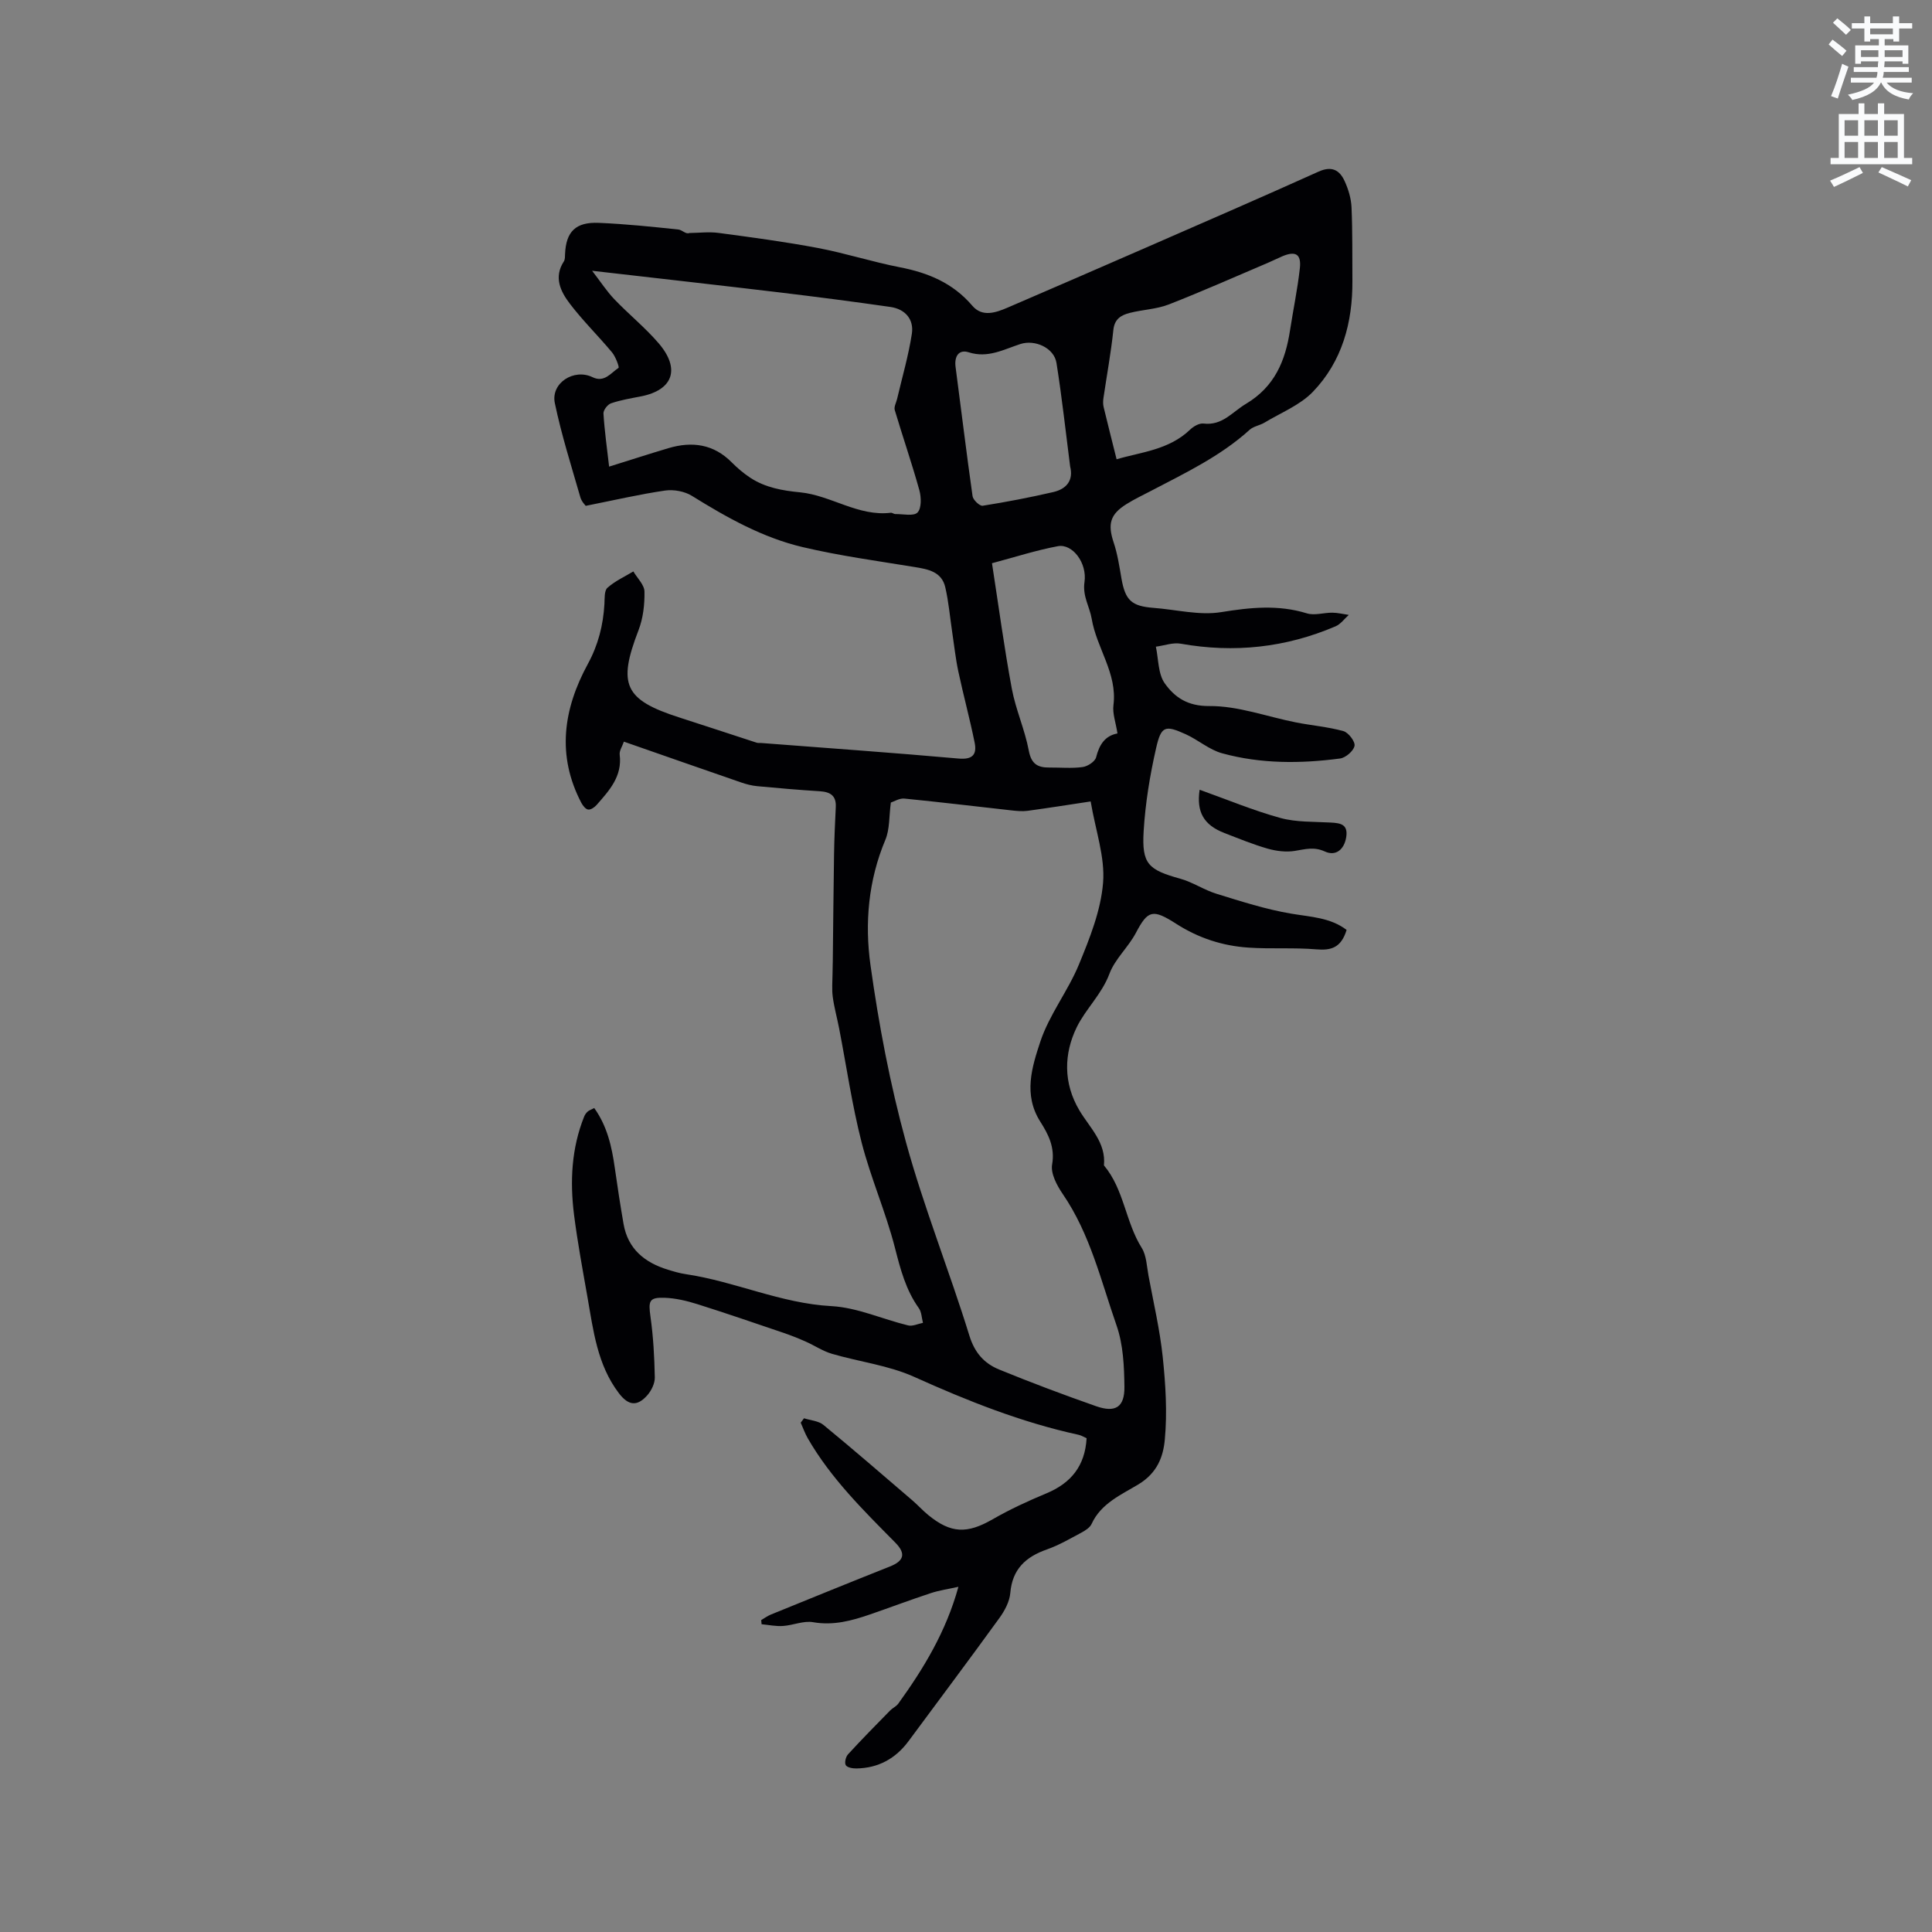 <svg enable-background="new 0 0 400 400" viewBox="0 0 400 400" xmlns="http://www.w3.org/2000/svg"><rect x="0" y="0" width="400" height="400" fill="#808080" stroke="none"/><path d="m378.6 9.2.8-1c.9.7 1.9 1.4 2.9 2.3l-.9 1.1c-1.1-.9-2-1.7-2.8-2.4zm.5 10.7c.9-2.1 1.6-4.3 2.3-6.7.4.2.8.4 1.3.6-.7 2.1-1.5 4.3-2.2 6.6zm.4-15.2.9-.9c1 .8 2 1.6 2.8 2.4l-1 1c-1-.9-1.9-1.8-2.7-2.5zm12.5-1.3h1.2v1.4h2.7v1.1h-2.7v2.7h-1.2v-.5h-1.8v1.3h4.9v3.8h-1.2v-.5h-3.7c0 .4-.1.9-.1 1.2h5.1v1h-5.2c0 .5-.1.9-.2 1.2h6v1h-5.2c1.1 1.3 2.9 2 5.5 2.2-.4.4-.7.8-.9 1.3-2.9-.5-4.8-1.6-5.7-3.5h-.1c-.8 1.7-2.7 2.9-5.9 3.6-.2-.4-.6-.8-.9-1.1 2.8-.6 4.6-1.4 5.4-2.5h-4.8v-1h5.3c.1-.3.2-.7.2-1.2h-4.9v-1h5c0-.4 0-.8.1-1.2h-3.6v.5h-1.2v-3.8h4.9v-1.3h-1.8v.5h-1.2v-2.7h-2.6v-1.1h2.6v-1.4h1.2v1.4h4.7v-1.4zm-6.7 8.4h3.6c0-.4 0-.9 0-1.4h-3.6zm1.9-4.7h4.7v-1.2h-4.7zm6.7 3.3h-3.7v1.4h3.7z" fill="#fafbfc"/><path d="m384.7 21.4h1.3v2.2h2.8v-2.2h1.3v2.2h4.1v9.1h1.7v1.3h-16.9v-1.3h1.7v-9.1h4.1v-2.2zm.3 13.2.7 1.2c-1.8.9-3.8 1.9-6 2.9-.2-.4-.5-.8-.8-1.3 2.4-1 4.4-2 6.1-2.8zm-3.1-6.5h2.8v-3.2h-2.8zm0 4.6h2.8v-3.3h-2.8zm4.1-4.6h2.8v-3.2h-2.8zm0 4.6h2.8v-3.3h-2.8zm3.6 1.9c2.1.9 4.1 1.8 6.1 2.7l-.7 1.3c-2.2-1.1-4.2-2-6.1-2.9zm3.3-9.7h-2.8v3.2h2.8zm-2.8 7.8h2.8v-3.3h-2.8z" fill="#fafbfc"/><g fill="#010104"><path d="m278.8 192.53c-1.15 3.77-3.28 4.27-6.29 4.02-4.66-.39-9.39-.04-14.06-.36-5.33-.36-10.29-1.96-14.9-4.91-4.87-3.12-5.88-2.89-8.37 1.85-1.56 2.97-4.33 5.4-5.48 8.47-1.59 4.25-4.92 7.29-6.77 11.07-2.66 5.45-2.85 11.54.58 17.28 2.12 3.54 5.51 6.61 5.05 11.33 4.17 4.96 4.45 11.71 7.82 17.08.99 1.58 1.04 3.79 1.4 5.73 1.04 5.6 2.35 11.18 2.95 16.84.59 5.68.96 11.48.43 17.13-.32 3.47-1.51 6.87-5.46 9.26-3.45 2.09-7.75 3.92-9.69 8.18-.35.78-1.32 1.38-2.13 1.82-2.33 1.24-4.64 2.6-7.12 3.47-4.39 1.54-7.17 4.07-7.59 9.02-.15 1.78-1.15 3.65-2.23 5.15-6.19 8.55-12.53 17-18.81 25.49-2.7 3.65-6.28 5.62-10.82 5.69-.77.01-1.9-.18-2.2-.68s-.01-1.73.46-2.24c2.83-3.09 5.78-6.08 8.72-9.08.51-.52 1.27-.84 1.69-1.42 5.25-7.28 9.88-14.88 12.45-24.19-2.1.47-3.96.73-5.72 1.31-4.22 1.39-8.38 2.96-12.58 4.41-3.81 1.31-7.59 2.34-11.78 1.61-1.97-.35-4.14.64-6.24.78-1.46.1-2.96-.22-4.43-.36-.03-.29-.05-.57-.08-.86.66-.38 1.29-.85 1.99-1.14 8.21-3.34 16.43-6.69 24.67-9.96 2.9-1.15 3.34-2.66 1.13-4.91-6.63-6.71-13.37-13.33-18.14-21.61-.59-1.03-.99-2.16-1.47-3.25.23-.3.45-.61.68-.91 1.36.44 3 .53 4.02 1.37 6.22 5.11 12.31 10.39 18.42 15.63 1.13.97 2.12 2.08 3.27 3.02 4.71 3.86 8.07 3.92 13.33.9 3.57-2.05 7.33-3.79 11.13-5.37 5.1-2.12 8.01-5.67 8.34-11.42-.53-.23-1.07-.58-1.66-.71-11.86-2.58-23.01-7.03-34.05-12-5.31-2.39-11.36-3.11-17.02-4.77-1.9-.56-3.62-1.73-5.45-2.54-1.53-.68-3.1-1.3-4.69-1.84-5.9-2-11.78-4.03-17.72-5.9-2.19-.69-4.51-1.24-6.79-1.32-3.21-.11-3.37.67-2.92 3.89.59 4.17.82 8.4.9 12.61.02 1.23-.7 2.71-1.54 3.67-2.11 2.4-3.93 2.16-5.88-.39-4.51-5.91-5.31-13.04-6.54-20.02-.99-5.63-2.04-11.26-2.76-16.93-.87-6.91-.54-13.78 2.1-20.36.15-.37.41-.74.71-1.01s.72-.4 1.37-.74c2.7 3.77 3.64 8.02 4.26 12.41.55 3.87 1.14 7.74 1.81 11.59.91 5.21 4.4 8 9.19 9.47 1.21.37 2.44.74 3.69.92 10.2 1.51 19.67 6.06 30.17 6.62 5.34.29 10.55 2.7 15.86 3.99.93.23 2.05-.33 3.08-.53-.27-1.02-.28-2.23-.85-3.03-2.71-3.79-3.82-8.08-4.96-12.54-1.89-7.36-5-14.41-6.89-21.77-1.99-7.77-3.13-15.75-4.66-23.64-.42-2.18-1.03-4.33-1.32-6.53-.21-1.59-.05-3.23-.04-4.85 0-.83.04-1.67.05-2.5.09-7.38.14-14.76.26-22.13.05-3.27.2-6.53.36-9.8.12-2.35-1.13-3.13-3.28-3.27-4.33-.27-8.66-.64-12.98-1.05-1.15-.11-2.3-.41-3.39-.79-8-2.76-15.99-5.56-24.22-8.43-.33.98-.97 1.88-.87 2.69.56 4.5-2.16 7.43-4.78 10.42-.43.49-1.2 1.02-1.74.95-.53-.07-1.1-.8-1.41-1.37-5.16-9.84-3.74-19.45 1.34-28.78 2.14-3.93 3.18-8.03 3.43-12.42.06-1.15-.05-2.75.63-3.35 1.56-1.39 3.54-2.29 5.36-3.38.81 1.39 2.28 2.77 2.3 4.17.05 2.68-.28 5.54-1.24 8.02-4.33 11.23-2.94 14.38 8.44 18.04 5.35 1.72 10.69 3.49 16.04 5.23.29.09.63.04.95.06 13.62 1.05 27.25 2.01 40.85 3.22 2.93.26 3.81-.87 3.32-3.3-1-4.94-2.33-9.81-3.38-14.74-.57-2.66-.85-5.39-1.26-8.08-.47-3.12-.73-6.28-1.44-9.34-.75-3.24-3.56-3.74-6.39-4.2-7.72-1.26-15.5-2.32-23.1-4.11-8.31-1.95-15.73-6.13-22.97-10.62-1.51-.94-3.75-1.35-5.53-1.1-5.29.77-10.52 1.99-16.45 3.17-.04-.07-.84-.84-1.11-1.76-1.86-6.48-3.92-12.93-5.29-19.52-.86-4.15 3.96-7.22 7.8-5.36 2.45 1.19 3.8-.87 5.39-1.93.2-.13-.6-2.31-1.34-3.2-2.84-3.41-6.04-6.54-8.73-10.07-1.92-2.52-3.4-5.47-1.25-8.77.26-.4.23-1.02.25-1.54.2-4.61 2.18-6.65 6.99-6.44 5.5.23 10.99.8 16.47 1.38.81.09 1.53 1.03 2.28.72 2.01-.02 4.05-.28 6.03-.02 6.89.92 13.78 1.84 20.61 3.13 5.7 1.08 11.26 2.88 16.96 3.99 5.87 1.14 10.98 3.27 14.98 7.96 2.06 2.42 4.87 1.44 7.37.36 9.33-4.02 18.66-8.06 27.98-12.13 12.13-5.3 24.27-10.56 36.34-16 2.73-1.23 4.34-.32 5.38 1.94.78 1.7 1.36 3.62 1.44 5.47.22 5.05.14 10.12.18 15.18.06 8.67-2.13 16.72-8.2 23.02-2.67 2.76-6.61 4.31-10 6.36-.97.58-2.25.75-3.06 1.47-6.05 5.49-13.34 8.95-20.47 12.68-1.69.88-3.42 1.7-5.03 2.71-3.43 2.13-3.93 4.17-2.67 7.95.8 2.39 1.18 4.93 1.61 7.43.79 4.54 2.08 5.76 6.62 6.11 4.68.35 9.5 1.61 14 .89 6.06-.98 11.82-1.59 17.78.25 1.59.49 3.51-.16 5.28-.14 1.13.01 2.26.3 3.39.46-.9.8-1.68 1.91-2.73 2.36-10.31 4.41-20.99 5.57-32.05 3.6-1.63-.29-3.43.39-5.16.62.56 2.58.44 5.65 1.86 7.62 2.04 2.85 4.7 4.71 9.21 4.67 5.96-.05 11.92 2.2 17.9 3.38 3.28.65 6.66.92 9.86 1.81 1.04.29 2.47 2.17 2.3 3.05-.2 1.06-1.84 2.47-3 2.62-8.18 1.08-16.4 1.12-24.41-1.08-2.68-.73-4.96-2.78-7.55-3.95-4.25-1.92-5.07-1.74-6.12 2.88-1.29 5.64-2.23 11.43-2.58 17.19-.41 6.83.96 8 7.59 9.85 2.59.72 4.92 2.33 7.5 3.12 5.1 1.57 10.22 3.23 15.46 4.11 4.05.69 8.1.8 11.47 3.37zm-94.36-26.37c-.38 2.83-.21 5.51-1.14 7.73-3.52 8.38-4.29 17.23-3.08 25.9 1.72 12.35 4.06 24.7 7.36 36.72 3.71 13.52 8.98 26.61 13.12 40.02 1.11 3.59 3.09 5.75 6.15 7.01 6.62 2.71 13.33 5.23 20.09 7.6 4.01 1.4 5.91.2 5.86-4.03-.05-4.24-.25-8.72-1.62-12.66-3.23-9.25-5.46-18.94-11.14-27.23-1.21-1.77-2.54-4.25-2.21-6.13.63-3.58-.82-6.3-2.46-8.88-3.54-5.59-1.71-11.3 0-16.5 1.85-5.61 5.74-10.51 8.01-16.02 2.24-5.44 4.54-11.18 5-16.93.43-5.29-1.55-10.78-2.57-16.83-4.55.69-8.79 1.36-13.05 1.94-1.07.14-2.19.04-3.27-.08-7.4-.82-14.8-1.72-22.21-2.45-1.04-.12-2.17.61-2.84.82zm-61.85-110.1c1.77 2.29 3.02 4.23 4.58 5.87 2.98 3.12 6.39 5.87 9.19 9.13 4.57 5.33 2.98 9.71-3.68 11.01-2.07.4-4.18.75-6.17 1.43-.71.24-1.62 1.42-1.57 2.12.22 3.58.73 7.13 1.17 10.99 4.24-1.32 8.24-2.62 12.27-3.82 4.91-1.46 9.37-.86 13.14 2.96 1.17 1.18 2.47 2.28 3.86 3.19 3.1 2.02 6.63 2.64 10.26 2.99 6.43.63 12.03 5.05 18.81 4.23.28-.03.6.27.9.27 1.59-.03 3.8.5 4.61-.32.85-.87.79-3.16.38-4.63-1.55-5.57-3.44-11.04-5.09-16.58-.2-.67.31-1.55.49-2.33 1.05-4.48 2.35-8.92 3.05-13.46.46-3.01-1.39-5.12-4.44-5.56-7.72-1.11-15.46-2.11-23.21-3.04-12.41-1.48-24.83-2.87-38.55-4.45zm108.59 39.03c4.99-1.49 10.81-1.9 15.22-6.14.71-.68 1.9-1.37 2.78-1.26 3.89.47 5.93-2.38 8.77-4.07 5.97-3.56 8.17-8.92 9.14-15.25.66-4.27 1.55-8.52 2.03-12.81.33-2.94-.87-3.65-3.58-2.52-.98.41-1.92.9-2.89 1.31-6.88 2.93-13.72 5.97-20.68 8.69-2.52.98-5.39 1.06-8.05 1.74-1.75.45-3.17 1.21-3.41 3.53-.49 4.71-1.36 9.39-2.05 14.08-.09.61-.11 1.28.03 1.87.85 3.53 1.75 7.06 2.69 10.83zm.18 56.76c-.34-2.22-1.06-4.12-.83-5.89.83-6.55-3.49-11.76-4.51-17.87-.41-2.44-1.92-4.65-1.49-7.57.59-3.96-2.49-8-5.5-7.44-4.51.84-8.91 2.27-13.65 3.53 1.38 8.92 2.53 17.5 4.11 26 .81 4.33 2.7 8.47 3.51 12.8.52 2.77 1.84 3.52 4.25 3.5 2.3-.02 4.63.21 6.89-.1 1.05-.14 2.58-1.14 2.8-2.03.66-2.6 1.82-4.44 4.42-4.93zm-9.8-55.28c-.93-7.22-1.7-14.36-2.83-21.44-.5-3.11-4.46-4.89-7.48-3.9-3.46 1.12-6.71 2.98-10.69 1.71-2.03-.65-3.01.8-2.72 3.02 1.18 8.92 2.25 17.86 3.52 26.77.11.78 1.48 2.07 2.09 1.98 4.91-.78 9.81-1.72 14.65-2.84 2.71-.64 4.19-2.42 3.46-5.3z"/><path d="m248.37 163.51c5.71 2.04 11.12 4.3 16.72 5.84 3.31.91 6.93.75 10.41.95 2.01.11 3.64.34 3.22 3.02-.4 2.52-2.12 4.03-4.43 2.97-2.25-1.03-4.08-.46-6.22-.12-1.8.29-3.81.04-5.59-.46-3.04-.87-5.99-2.09-8.95-3.23-4.33-1.67-5.84-4.37-5.16-8.97z"/></g></svg>